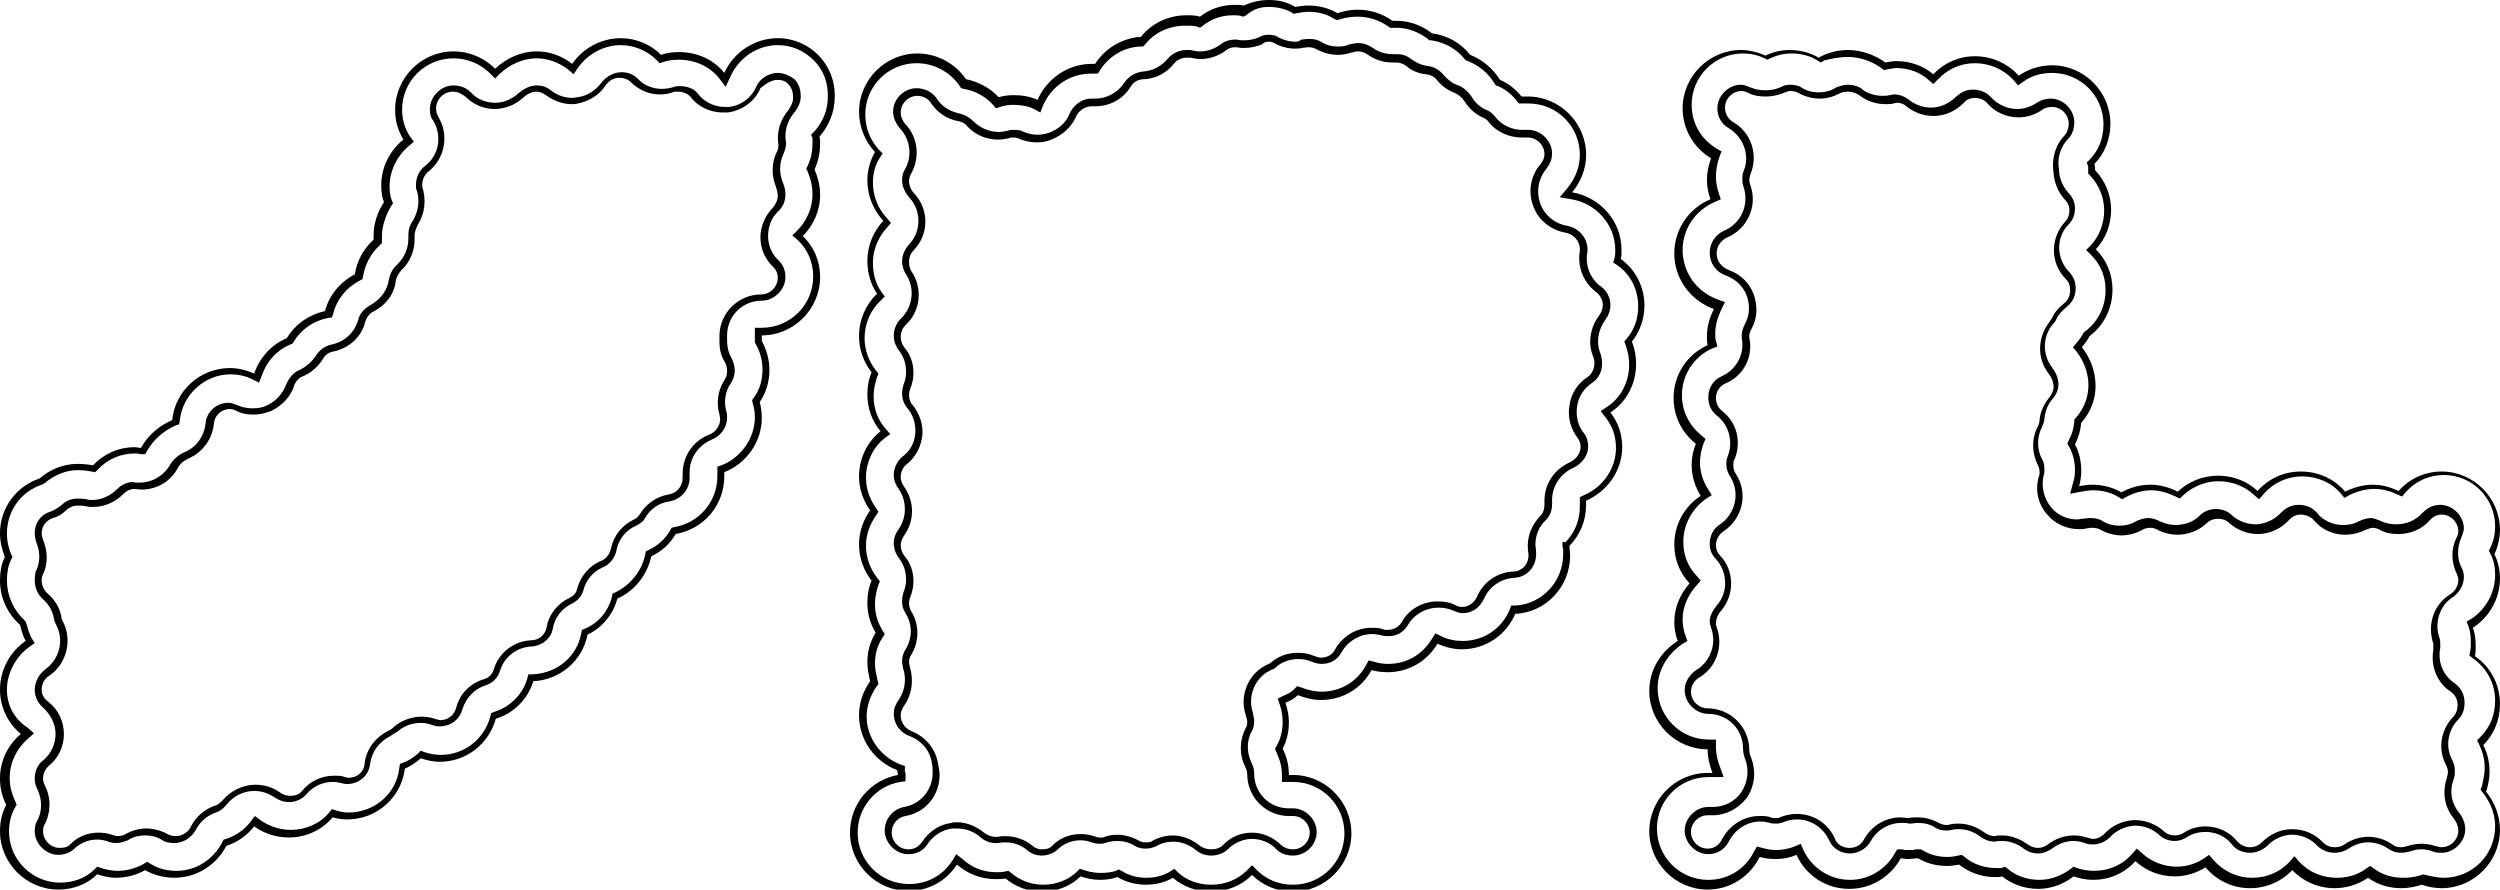 <svg enable-background="new 0 0 360 128.1" viewBox="0 0 360 128.1" xmlns="http://www.w3.org/2000/svg"><path d="m112 6.5c2 0 3.8.8 5.2 2.2s2.1 3.3 2 5.4c0 1.7-.7 3.5-2 4.9l-.4.4.2.5v.7c0 1.2-.2 2.2-.7 3.3l-.2.4.2.4c.5 1.2.7 2.2.7 3.3 0 1.9-.8 3.8-2.2 5.2l-.7.7.8.7c1.4 1.3 2.2 3.2 2.2 5.2 0 4.1-3.3 7.4-7.4 7.4h-1v1 .8.3l.1.2c.7 1.2 1 2.5 1 3.7 0 1.5-.4 2.9-1.2 4l-.3.4.1.5c.2.6.3 1.3.3 2 0 3-2 5.8-4.8 6.9l-.6.2v.8.6c0 3.6-2.6 6.7-6.2 7.3l-.4.1-.2.4c-.7 1.2-1.8 2.2-3.1 2.8l-.4.2-.1.5c-.5 2.4-2.2 4.4-4.3 5.4l-.4.2-.1.5c-.5 2-1.9 3.7-3.8 4.5l-.5.2-.1.5c-.6 3.3-3.4 5.7-6.9 5.9h-.7l-.2.7c-.7 2.3-2.5 4-4.7 4.7l-.5.2-.1.5c-.9 3.3-3.8 5.5-7.1 5.5-.7 0-1.5-.1-2.4-.4l-.5-.2-.4.4c-.7.6-1.3 1-2.1 1.3l-.5.2-.1.6c-.4 3.7-3.6 6.4-7.3 6.4-.6 0-1.2-.1-1.8-.3l-.6-.2-.4.5c-1.3 1.6-3.4 2.5-5.5 2.5-1.6 0-3.1-.5-4.4-1.4l-.8-.6-.6.8c-.9 1.2-2.1 2-3.5 2.5l-.4.1-.2.4c-1.3 2.5-3.8 4.1-6.6 4.1-1.3 0-2.6-.3-3.7-1l-.5-.3-.5.3c-1.1.6-2.4 1-3.7 1-.7 0-1.5-.1-2.4-.4l-.6-.2-.4.4c-1.2 1.2-3 1.9-4.9 1.9-4.1 0-7.4-3.3-7.4-7.4 0-1.2.3-2.4.8-3.3l.3-.5-.2-.5c-.5-1.1-.8-2.1-.8-3.4 0-2.2 1-4.2 2.6-5.6l.9-.8-.9-.8c-2-1.3-3-3.3-3-5.5 0-2.4 1.3-4.8 3.3-6.2l.7-.5-.5-.8c-.3-.6-.5-1.3-.7-2l-.1-.3-.2-.2c-1.6-1.5-2.5-3.6-2.5-5.7 0-1.2.2-2.2.6-3l.2-.4-.2-.4c-.3-.7-.6-1.8-.6-3 0-3.2 2-6 5-7l.2-.1.2-.1c1.4-1.2 3.1-1.9 4.8-1.9.8 0 1.5.1 2 .2l.5.1.4-.4c1.4-1.5 3.3-2.3 5.3-2.3h.3c.2 0 .4.1.6.1h.6l.3-.5c.9-1.6 2.3-2.8 4-3.6l.6-.2.1-.6c.4-3.7 3.6-6.6 7.3-6.6 1 0 2.1.2 3.1.7l1 .5.4-1c.7-2.1 2.2-3.7 4.1-4.5l.3-.1.2-.3c1-1.7 2.8-3 4.9-3.4l.6-.1.2-.6c.5-2 1.9-3.7 3.8-4.7l.4-.2.1-.5c.3-1.7 1.1-3.2 2.4-4.4l.3-.3v-.4-.6c0-1.4.5-2.9 1.3-4.3l.3-.4-.2-.5c-.2-.5-.3-1.2-.3-2 0-2.2 1.1-4.4 2.8-5.8l.7-.6-.6-.8c-.7-1.1-1.1-2.4-1.1-3.8 0-4.1 3.3-7.4 7.4-7.4 2 0 3.9.8 5.3 2.2l.7.7.7-.7c1.5-1.4 3.4-2.2 5.3-2.2 1.6 0 3.2.6 4.5 1.6l.8.7.6-.9c1.4-2 3.7-3.3 6.2-3.3 1.9 0 3.8.8 5.1 2.1l.5.5.6-.2c.6-.2 1.3-.3 2.2-.3 2.3 0 4.4 1 5.7 2.6l1 1.3.7-1.5c1.2-2.7 3.9-4.5 6.8-4.5m0-1c-3.4 0-6.4 2.1-7.7 5-1.5-1.9-3.9-3-6.5-3-.9 0-1.8.1-2.6.4-1.5-1.5-3.6-2.4-5.8-2.4-2.9 0-5.5 1.5-7 3.7-1.4-1.1-3.2-1.8-5.1-1.8-2.3 0-4.4 1-6 2.5-1.5-1.5-3.6-2.5-6-2.5-4.6 0-8.4 3.8-8.4 8.4 0 1.6.4 3 1.2 4.3-1.9 1.5-3.2 3.9-3.2 6.6 0 .8.1 1.7.4 2.4-.9 1.4-1.5 3-1.5 4.8v.6c-1.4 1.3-2.4 3-2.7 5-2.1 1.1-3.7 3-4.3 5.3-2.3.5-4.3 1.9-5.5 3.9-2.2.9-3.9 2.8-4.7 5.1-1.1-.5-2.3-.8-3.5-.8-4.3 0-7.9 3.3-8.3 7.5-1.9.8-3.5 2.2-4.5 4-.3 0-.6-.1-.9-.1-2.4 0-4.5 1-6 2.6-.6-.1-1.4-.2-2.2-.2-2.1 0-4 .8-5.5 2.1-3.3 1.1-5.7 4.2-5.7 7.9 0 1.2.3 2.4.7 3.4-.5 1-.7 2.2-.7 3.4 0 2.5 1.1 4.8 2.9 6.4.2.8.4 1.6.8 2.3-2.2 1.5-3.7 4.1-3.7 7 0 2.6 1.2 4.9 3 6.4-1.8 1.5-3 3.8-3 6.4 0 1.4.3 2.6.9 3.8-.6 1.1-.9 2.4-.9 3.8 0 4.6 3.8 8.4 8.4 8.4 2.2 0 4.2-.8 5.6-2.2.9.3 1.8.5 2.7.5 1.5 0 3-.4 4.2-1.1 1.2.7 2.7 1.1 4.2 1.1 3.3 0 6.1-1.9 7.5-4.6 1.6-.5 3-1.5 4-2.8 1.4 1 3.1 1.6 5 1.6 2.5 0 4.8-1.1 6.3-2.9.7.2 1.4.3 2.1.3 4.3 0 7.8-3.2 8.3-7.3.9-.4 1.6-.9 2.3-1.5.9.3 1.8.5 2.7.5 3.9 0 7.1-2.6 8.1-6.2 2.6-.8 4.6-2.8 5.4-5.4 3.9-.2 7.1-3 7.8-6.7 2.1-1 3.7-2.9 4.3-5.2 2.5-1.1 4.3-3.4 4.9-6.1 1.5-.7 2.7-1.8 3.5-3.2 4-.7 7-4.1 7-8.3 0-.2 0-.4 0-.6 3.1-1.2 5.4-4.3 5.4-7.8 0-.8-.1-1.6-.3-2.3.9-1.3 1.4-2.9 1.4-4.6 0-1.5-.4-2.9-1.1-4.2 0-.3 0-.5 0-.8 4.6 0 8.4-3.8 8.4-8.4 0-2.3-.9-4.4-2.5-5.9 1.5-1.5 2.5-3.6 2.5-5.9 0-1.3-.3-2.5-.8-3.7.5-1.1.8-2.3.8-3.7 0-.3 0-.7-.1-1 1.3-1.5 2.2-3.5 2.2-5.6.2-4.8-3.6-8.6-8.2-8.6z"/><path d="m112 11.5c.6 0 1.2.2 1.6.7s.6 1 .6 1.7v.3c0 .5-.3 1.1-.7 1.7-1.2 1.4-1.7 3.2-1.4 5 0 .4-.1.8-.3 1.1-.7 1.5-.7 3.3-.1 4.8.2.6.3 1 .3 1.4 0 .6-.3 1.2-.7 1.7-1.1 1.1-1.8 2.7-1.8 4.3s.7 3.2 1.9 4.3c.4.4.6.9.6 1.5 0 1.3-1.1 2.4-2.4 2.4-3.3 0-6 2.7-6 6v.8c0 1 .2 2 .7 2.8.3.5.4.9.4 1.4s-.1.9-.3 1.2c-1 1.5-1.3 3.3-.8 5.1 0 .1.1.4.1.7 0 .9-.7 1.9-1.6 2.2-2.3.9-3.8 3.1-3.8 5.6v.6c0 1.2-.8 2.2-2 2.4-1.8.3-3.3 1.4-4.2 2.9-.2.3-.5.6-.8.7-1.7.8-2.9 2.3-3.3 4.1-.2.9-.7 1.6-1.5 1.9-1.7.7-2.9 2.2-3.4 4-.1.6-.5 1-1.1 1.3-1.7.8-3 2.4-3.3 4.3-.2 1-1.1 1.8-2.2 1.8-2.5.1-4.7 1.8-5.4 4.2-.2.7-.7 1.2-1.4 1.4-2 .6-3.5 2.1-4 4.1-.3 1.1-1.2 1.8-2.3 1.8 0 0-.2 0-.8-.2s-1.3-.3-1.9-.3c-1.4 0-2.8.5-3.9 1.4-.4.4-.6.5-.8.6-1.9.9-3.3 2.7-3.5 4.8-.1 1.2-1.1 2-2.3 2-.1 0-.3 0-.5-.1-.5-.2-1.1-.2-1.6-.2-1.8 0-3.5.8-4.6 2.2-.4.5-1 .7-1.7.7-.6 0-1.1-.2-1.5-.5-1-.7-2.2-1.1-3.5-1.1-1.9 0-3.6.9-4.8 2.3-.3.3-.6.6-1 .7-1.5.5-2.8 1.6-3.5 3-.3.7-1.1 1.4-2.2 1.4-.4 0-.9-.1-1.2-.3-.9-.5-2-.8-3-.8-1.1 0-2.1.3-3 .8-.3.2-.8.3-1.2.3 0 0-.2 0-.8-.2s-1.3-.3-1.9-.3c-1.6 0-3.1.6-4.2 1.8-.3.3-.8.4-1.4.4-1.3 0-2.4-1.1-2.4-2.4 0-.5.1-.8.2-.9.9-1.7 1-3.8.1-5.6-.2-.4-.3-.7-.3-1.1 0-.7.3-1.3.8-1.8 1.4-1.1 2.2-2.8 2.2-4.6s-.8-3.5-2.2-4.6c-.7-.5-1-1.1-1-1.8 0-.8.4-1.6 1.1-2 2.5-1.7 3.4-5.2 1.9-7.9-.1-.2-.2-.6-.2-.8-.3-1.2-.9-2.2-1.8-3-.7-.6-1-1.3-1-2 0-.5.1-.7.1-.7.8-1.5.8-3.3.2-4.9-.2-.5-.3-.9-.3-1.2 0-1.2.8-1.9 1.6-2.2.8-.2 1.4-.6 2-1.2.5-.4 1-.6 1.6-.6.3 0 .7 0 1.2.1.3.1.7.1 1 .1 1.7 0 3.2-.7 4.4-1.9.4-.4.8-.6 1.4-.7.3 0 .7.1 1.2.1 2.2 0 4.2-1.2 5.2-3.1.3-.6.9-1.1 1.6-1.4 2-.9 3.4-2.8 3.6-5 .1-1.2 1.1-2.1 2.3-2.1.3 0 .7.1 1 .3.8.4 1.6.5 2.5.5.8 0 1.6-.2 2.4-.5 1.5-.7 2.8-2 3.3-3.5.2-.7.7-1.3 1.3-1.5 1.2-.5 2.2-1.4 2.9-2.5.3-.6.9-1 1.6-1.1 2.2-.5 4-2.1 4.5-4.3.2-.6.6-1.2 1.3-1.5 1.7-.9 2.9-2.5 3.1-4.4.1-.6.4-1 .8-1.5 1.2-1.1 1.9-2.7 1.9-4.4v-.6c0-.5.2-1 .5-1.6 1-1.6 1.2-3.6.6-5.4 0-.1 0-.2 0-.3 0-.7.3-1.4.9-1.9 2.4-1.9 3-5.3 1.4-7.9-.2-.4-.3-.7-.3-1.2 0-1.3 1.1-2.4 2.4-2.4.9 0 1.5.5 1.8.7 1.1 1.1 2.6 1.8 4.2 1.8 1.5 0 3-.6 4.1-1.6.3-.3 1.1-.9 1.9-.9.5 0 1 .2 1.4.5 1.1.8 2.4 1.3 3.7 1.3.3 0 .6 0 .9-.1 1.6-.3 3.1-1.2 4-2.6.5-.7 1.2-1.1 2-1.1.6 0 1.2.2 1.6.6 1.1 1.1 2.6 1.8 4.2 1.8.7 0 1.4-.1 2.1-.4h.5c.8 0 1.4.3 1.8.7 1.1 1.5 2.9 2.3 4.7 2.3h.7c2.1-.3 3.9-1.6 4.7-3.5.7-.6 1.6-1.2 2.5-1.2m0-1c-1.3 0-2.6.8-3.1 2-.7 1.6-2.2 2.7-3.9 2.9-.2 0-.4 0-.6 0-1.5 0-3-.7-3.9-1.9-.5-.7-1.5-1.1-2.6-1.1-.6 0-.8.1-.8.1-.6.2-1.2.3-1.8.3-1.3 0-2.6-.5-3.5-1.5-.6-.6-1.4-.9-2.3-.9-1.1 0-2.2.6-2.9 1.5-.8 1.1-2 1.9-3.4 2.1-.3 0-.5.1-.8.1-1.1 0-2.2-.4-3.1-1.1-.6-.5-1.3-.7-2-.7-1.2 0-2.1.7-2.6 1.1-1 .9-2.2 1.4-3.4 1.4-1.3 0-2.6-.5-3.5-1.5-.4-.4-1.2-1-2.5-1-1.8 0-3.4 1.6-3.4 3.4 0 .7.1 1.2.5 1.7 1.3 2.2.8 5-1.2 6.5-.8.6-1.3 1.6-1.3 2.7v.5c.6 1.5.4 3.2-.4 4.6-.5.7-.7 1.4-.7 2.1v.6c0 1.4-.6 2.7-1.6 3.7-.7.6-1 1.3-1.2 2.1-.2 1.6-1.2 2.9-2.6 3.7-.9.5-1.6 1.2-1.8 2.1-.5 1.8-1.9 3.2-3.8 3.6-1 .2-1.8.8-2.3 1.6-.6.9-1.4 1.6-2.4 2.1-.8.3-1.5 1.1-1.9 2.1-.5 1.3-1.5 2.4-2.8 3-.6.3-1.3.4-2 .4s-1.4-.1-2.1-.4c-.5-.2-1-.4-1.4-.4-1.7 0-3.2 1.3-3.3 3-.2 1.8-1.3 3.4-3 4.1-.9.4-1.6 1-2.1 1.8-.9 1.6-2.6 2.6-4.4 2.6-.4 0-.8 0-1.1-.1-1 .1-1.7.6-2.1 1-1 1-2.3 1.6-3.6 1.6-.3 0-.5 0-.8-.1-.5-.1-1-.1-1.4-.1-.8 0-1.6.3-2.2.9-.5.4-1.1.8-1.7 1-1.1.3-2.2 1.4-2.2 3.1 0 .4.1 1 .3 1.5.5 1.3.5 2.8-.2 4.1 0 .2-.1.6-.1 1.2 0 1 .4 2 1.2 2.7s1.3 1.6 1.5 2.5c.1.4.2.9.3 1 1.3 2.3.6 5.1-1.5 6.6-.9.7-1.5 1.8-1.5 2.9 0 1 .4 1.9 1.2 2.6 1.1 1 1.8 2.4 1.8 3.8 0 1.5-.7 2.9-1.8 3.8-.8.6-1.2 1.6-1.2 2.6 0 .6.1 1 .4 1.6.7 1.5.7 3.2-.1 4.6-.2.3-.3.8-.3 1.4 0 1.8 1.6 3.4 3.4 3.4.8 0 1.6-.3 2.1-.7 1-1 2.2-1.5 3.5-1.5.5 0 1.1.1 1.6.3.6.2.9.2 1.1.2.6 0 1.2-.2 1.7-.4.8-.5 1.6-.7 2.5-.7s1.7.2 2.5.7c.4.3 1.1.4 1.7.4 1.5 0 2.6-1 3.1-1.9.6-1.2 1.7-2.1 2.9-2.5.6-.2 1.1-.6 1.5-1.1 1-1.3 2.5-2 4-2 1 0 2 .3 2.9.9.6.4 1.3.7 2.1.7 1 0 1.9-.4 2.5-1.1 1-1.2 2.4-1.8 3.8-1.8.5 0 .9.1 1.4.2.3.1.5.1.7.1 1.7 0 3.1-1.2 3.3-2.9s1.3-3.2 2.9-4c.3-.2.6-.4 1.1-.7.9-.8 2.1-1.2 3.3-1.2.5 0 1.1.1 1.6.3.6.2.9.2 1.1.2 1.6 0 2.9-1 3.3-2.5.5-1.6 1.7-2.9 3.3-3.4 1-.3 1.8-1.1 2.1-2.1.6-2 2.4-3.4 4.5-3.5 1.6-.1 2.9-1.2 3.1-2.6.3-1.6 1.3-2.9 2.8-3.6.8-.4 1.4-1.1 1.6-1.9.4-1.5 1.4-2.7 2.8-3.3 1-.4 1.8-1.4 2-2.6.3-1.5 1.4-2.8 2.8-3.4.6-.3 1-.6 1.3-1.1.7-1.3 2-2.2 3.5-2.4 1.7-.3 2.9-1.7 2.9-3.4v-.8c0-2.1 1.3-3.9 3.2-4.7 1.3-.5 2.2-1.8 2.2-3.1 0-.3 0-.7-.1-.9-.4-1.4-.2-3 .7-4.2.3-.5.5-1.1.5-1.8 0-.6-.2-1.2-.5-1.8-.4-.7-.6-1.5-.6-2.4v-.8c0-2.8 2.2-5 5-5 1.8 0 3.4-1.6 3.4-3.4 0-.9-.3-1.7-.9-2.3-1-.9-1.6-2.2-1.6-3.6s.5-2.7 1.5-3.6c.7-.7 1-1.5 1-2.4 0-.5-.1-1.1-.4-1.8-.5-1.3-.5-2.7.1-4 .2-.5.4-1 .4-1.6-.3-1.5.1-3.1 1.1-4.3.6-.7 1-1.6 1-2.3 0-.1 0-.1 0-.2 0-1.2-.5-2-.9-2.4-.7-.5-1.5-.9-2.4-.9z"/><path d="m266.1 8.2c2.2 0 4 1 4.8 1.6l.4.3.4-.1c.6-.1 1.1-.2 1.4-.2 1.7 0 3.4.6 4.6 1.7l.7.6.7-.7c1.4-1.5 3.3-2.3 5.3-2.3 2.1 0 4.2.9 5.6 2.5l.6.7.7-.5c1.2-.9 2.7-1.3 4.2-1.3 4.1 0 7.4 3.3 7.4 7.4 0 2-.7 3.8-2 5.1l-.4.4.2.6v.6.4l.3.3c1.3 1.4 2 3.2 2 5 0 1.9-.7 3.7-1.9 5l-.7.7.7.7c1.4 1.4 2.1 3.1 2.1 5.1 0 2.4-1.1 4.5-2.9 5.9l-.2.1-.1.2c-.3.5-.6 1-1 1.4l-.5.6.5.6c1 1.3 1.5 2.6 1.7 4.1.2 2-.4 3.9-1.8 5.5l-.2.2v.3c-.1 1-.3 1.8-.8 2.7l-.2.5.3.5c.5.9.8 2.1.8 3.3 0 .7-.1 1.3-.3 1.9l-.4 1.5 1.6-.3c.5-.1 1.2-.2 1.7-.2 1.3 0 2.6.3 3.7 1l.5.3.5-.3c1.1-.6 2.4-1 3.7-1 1.1 0 2.2.3 3.5.9l.6.3.5-.5c1-.9 2.7-2 5.1-2 1.9 0 3.7.7 5 1.9l.8.7.7-.8c1.4-1.6 3.4-2.5 5.5-2.5 2.2 0 4.3.9 5.6 2.5l.5.6.7-.4c.8-.4 2.1-.9 3.6-.9 1.3 0 2.5.4 3.3.8l.7.3.5-.6c1.4-1.6 3.4-2.5 5.5-2.5 4.1 0 7.4 3.3 7.4 7.4 0 1-.2 2.1-.7 3.1l-.2.4.2.4c.5.9.7 2 .7 3.1 0 2.5-1.3 4.9-3.4 6.3l-.7.4.3.8c.2.6.3 1.3.3 2.2 0 .5 0 .9-.1 1.3l-.1.6.5.4c2 1.4 3.2 3.6 3.2 6.1 0 2-.7 3.8-2.1 5.2l-.5.5.3.6c.5 1.1.8 2.1.8 3.4 0 .8-.2 1.7-.4 2.6l-.2.5.3.4c.8 1 1.8 2.7 1.8 4.9 0 4.1-3.3 7.4-7.4 7.4-.8 0-1.7-.2-2.6-.4l-.3-.1-.3.1c-.9.3-1.8.4-2.6.4-1.6 0-3-.4-4.2-1.3l-.6-.4-.6.4c-1.2.9-2.7 1.3-4.2 1.3-2.1 0-4-.8-5.4-2.3l-.7-.8-.7.8c-1.4 1.5-3.3 2.3-5.4 2.3-2.2 0-4.2-1-5.6-2.6l-.6-.7-.7.5c-1.2.8-2.6 1.2-3.9 1.2-1.9 0-3.7-.7-5-1.9l-.8-.7-.7.8c-1.3 1.5-3.3 2.4-5.4 2.4-.8 0-1.6-.1-2.5-.4l-.5-.2-.4.3c-1.3 1-2.9 1.6-4.5 1.6-1.7 0-3.3-.5-4.6-1.6l-.4-.3-.5.2c-.1 0-.3 0-.7 0-1.7 0-3.3-.5-4.6-1.6l-.4-.3-.5.1c-.4.1-1 .2-1.5.2-1.4 0-2.6-.3-3.7-1l-.2-.1h-.3c-.3 0-.6 0-.8.1-.2 0-.5 0-.7 0-.1 0-.2 0-.4 0s-.4-.1-.6-.1h-.6l-.3.5c-1.3 2.4-3.8 3.9-6.5 3.9-2.9 0-5.5-1.7-6.7-4.3l-.4-.9-.9.4c-.8.3-1.6.5-2.6.5-.7 0-1.4-.1-2-.3l-.8-.2-.4.7c-1.3 2.6-3.8 4.1-6.6 4.1-4.1 0-7.4-3.3-7.4-7.4s3.3-7.4 7.4-7.4h.7 1.5l-.5-1.4c-.3-.7-.6-1.8-.6-3v-1h-1c-4.1 0-7.4-3.3-7.4-7.4 0-2.6 1.4-4.9 3.6-6.4l.7-.4-.3-.8c-.3-.8-.4-1.6-.4-2.3 0-2.2 1.1-3.9 2-4.9l.6-.7-.6-.7c-1.3-1.4-1.9-3-1.9-4.9 0-2.5 1.3-4.8 3.3-6.2l.8-.5-.5-.8c-.8-1.2-1.2-2.6-1.2-3.9 0-1 .2-1.8.5-2.7l.3-.7-.6-.5c-1.8-1.5-2.8-3.5-2.8-5.8 0-2.9 1.7-5.5 4.3-6.7l.8-.3-.2-.8c-.1-.3-.1-.6-.1-1.1 0-1.1.3-2.2.9-3.5l.5-1-1.1-.4c-3-1.1-5-3.9-5-7.1 0-3 1.8-5.7 4.6-6.9l.9-.4-.3-.9c-.3-.9-.4-1.7-.4-2.4 0-1 .2-2 .5-2.8l.3-.8-.7-.4c-2.3-1.4-3.6-3.7-3.6-6.3 0-4.1 3.3-7.4 7.4-7.4 1 0 2.1.2 3.1.7l.4.2.4-.2c1.1-.5 2-.7 3.1-.7 1.3 0 2.6.3 3.7 1l.5.3.5-.3c.8-.2 2.1-.5 3.4-.5m0-1c-1.5 0-3 .4-4.2 1.1-1.2-.7-2.7-1.1-4.2-1.1-1.3 0-2.4.3-3.5.8-1.1-.5-2.3-.8-3.5-.8-4.6 0-8.4 3.8-8.4 8.4 0 3 1.6 5.7 4.1 7.2-.4 1-.6 2.1-.6 3.2 0 .9.2 1.8.5 2.7-3.1 1.3-5.2 4.3-5.2 7.8 0 3.7 2.4 6.8 5.7 8-.6 1.2-1 2.5-1 3.9 0 .5 0 .9.1 1.3-2.9 1.3-4.9 4.2-4.9 7.6 0 2.7 1.2 5 3.2 6.6-.4 1-.6 2-.6 3.1 0 1.6.5 3.1 1.3 4.4-2.3 1.5-3.8 4.1-3.8 7 0 2.2.8 4.1 2.2 5.6-1.3 1.5-2.2 3.4-2.2 5.6 0 1 .2 1.9.5 2.7-2.4 1.5-4.1 4.1-4.1 7.2 0 4.6 3.8 8.4 8.4 8.4 0 1.2.3 2.4.7 3.4-.2 0-.5 0-.7 0-4.6 0-8.4 3.8-8.4 8.4s3.8 8.4 8.4 8.4c3.3 0 6.1-1.9 7.5-4.7.7.2 1.5.3 2.3.3 1.1 0 2.1-.2 3-.6 1.3 2.9 4.2 4.9 7.6 4.9 3.2 0 6-1.8 7.4-4.4.3 0 .7.1 1 .1.5 0 1-.1 1.5-.1 1.2.7 2.6 1.1 4.2 1.1.6 0 1.2-.1 1.7-.2 1.4 1.1 3.2 1.8 5.2 1.8.4 0 .7 0 1-.1 1.4 1.1 3.2 1.8 5.2 1.8 1.9 0 3.7-.7 5.1-1.8.9.3 1.8.5 2.8.5 2.4 0 4.6-1 6.1-2.7 1.5 1.4 3.5 2.2 5.7 2.2 1.6 0 3.1-.5 4.4-1.3 1.5 1.8 3.8 3 6.4 3 2.4 0 4.6-1 6.1-2.6 1.5 1.6 3.7 2.6 6.1 2.6 1.8 0 3.5-.6 4.8-1.5 1.4 1 3 1.5 4.8 1.5 1 0 2-.2 2.9-.5.9.3 1.9.5 2.9.5 4.6 0 8.4-3.8 8.4-8.4 0-2.1-.8-4-2-5.5.3-.9.5-1.9.5-2.9 0-1.4-.3-2.6-.9-3.8 1.5-1.5 2.4-3.6 2.4-5.9 0-2.9-1.4-5.4-3.6-6.9.1-.5.1-1 .1-1.5 0-.9-.1-1.8-.4-2.6 2.3-1.5 3.9-4.1 3.9-7.1 0-1.3-.3-2.5-.8-3.5.5-1.1.8-2.3.8-3.5 0-4.6-3.8-8.4-8.4-8.4-2.5 0-4.7 1.1-6.2 2.8-1.1-.5-2.3-.9-3.7-.9s-2.8.4-4 1c-1.5-1.8-3.8-2.9-6.4-2.9-2.5 0-4.7 1.1-6.2 2.8-1.5-1.4-3.5-2.2-5.7-2.2-2.3 0-4.3.9-5.8 2.3-1.2-.6-2.5-1-3.9-1-1.5 0-3 .4-4.2 1.1-1.2-.7-2.7-1.1-4.2-1.1-.6 0-1.3.1-1.9.2.2-.7.3-1.4.3-2.2 0-1.4-.3-2.7-.9-3.8.5-1 .8-2 .9-3.1 1.5-1.7 2.3-3.9 2-6.3-.2-1.8-.9-3.3-1.9-4.6.4-.5.8-1 1.1-1.6 2-1.5 3.3-3.9 3.3-6.7 0-2.3-.9-4.3-2.4-5.8 1.4-1.5 2.2-3.5 2.2-5.7s-.9-4.2-2.3-5.7c0-.3 0-.6-.1-.9 1.5-1.5 2.3-3.6 2.3-5.8 0-4.6-3.8-8.4-8.4-8.4-1.8 0-3.5.6-4.8 1.5-1.5-1.7-3.8-2.8-6.3-2.8-2.4 0-4.5 1-6 2.6-1.4-1.2-3.3-1.9-5.3-1.9-.5 0-1.1.1-1.6.2-1.4-1-3.3-1.8-5.4-1.8z"/><path d="m266.1 13.2c.9 0 1.7.5 1.9.7 1 .7 2.2 1.1 3.5 1.1.4 0 .8 0 1.2-.1.3-.1.4-.1.5-.1.5 0 1 .2 1.3.5 1.1.9 2.5 1.4 3.9 1.4 1.7 0 3.2-.7 4.4-1.9.4-.5 1-.7 1.6-.7.7 0 1.4.3 1.8.8 1.1 1.3 2.8 2 4.5 2 1.2 0 2.4-.4 3.4-1.1.4-.3.9-.4 1.4-.4 1.3 0 2.4 1.1 2.4 2.4 0 .6-.2 1.2-.5 1.6-1.4 1.4-2 3.4-1.7 5.4.1 1.4.6 2.8 1.6 3.9.3.3.7.8.7 1.6 0 .6-.2 1.2-.6 1.6-2.2 2.4-2.2 6 .1 8.3.4.4.6.9.6 1.6 0 1-.5 1.6-.9 1.9-.7.6-1.4 1.3-1.7 2.1-.1.1-.3.4-.4.6-1.7 2.2-1.8 5.2-.1 7.4.4.5.6 1 .7 1.6s-.1 1.1-.5 1.7c-.8 1-1.4 2.1-1.5 3.4 0 .3-.1.6-.3 1-.9 1.8-.8 3.8.1 5.6.1.1.2.5.2.9 0 .2 0 .4-.1.6-.6 2-.1 4.1 1.3 5.6 1.1 1.3 2.8 2 4.5 2 .3 0 .7 0 1-.1.7-.1.9-.1.9-.1.4 0 .9.1 1.2.3.9.5 2 .8 3 .8s2.1-.3 3-.8c.3-.2.8-.3 1.2-.3.3 0 .7.1 1.2.4.8.4 1.8.6 2.7.6 1.5 0 3-.6 4.1-1.6.5-.5 1.1-.7 1.7-.7s1.2.2 1.6.6c1.1 1 2.6 1.6 4.1 1.6h.3c1.6-.1 3.1-.8 4.2-2 .3-.3.8-.8 1.7-.8.7 0 1.4.3 1.8.7 1.1 1.4 2.8 2.2 4.6 2.2.9 0 1.9-.2 2.7-.6.5-.2 1-.4 1.3-.4s.7.1 1.2.4c.8.4 1.6.5 2.5.5 1.7 0 3.4-.7 4.5-2 .3-.3.8-.8 1.7-.8 1.3 0 2.4 1.1 2.4 2.4 0 .3-.1.7-.3 1-.8 1.7-.7 3.5.1 5.2.1.2.2.5.2.8 0 .8-.4 1.6-1.2 2.1-2.4 1.5-3.3 4.4-2.4 7.1v.5.4c-.4 2.3.5 4.7 2.5 6 .6.4 1 1.1 1 1.9 0 .7-.2 1.2-.6 1.7-1.8 1.8-2.3 4.6-1.1 6.9.2.4.3.7.3 1.1 0 .3-.1.6-.2 1-.6 1.9-.3 4 1 5.6.3.4.7 1 .7 1.8 0 1.3-1.1 2.4-2.4 2.4-.3 0-.6-.1-1-.2-.6-.2-1.3-.3-1.9-.3s-1.3.1-1.9.3c-.4.1-.7.2-1 .2-.6 0-.9-.1-1.3-.4-1-.7-2.2-1.1-3.5-1.1-1.2 0-2.4.4-3.4 1.1-.4.3-.9.4-1.4.4-.7 0-1.3-.3-1.7-.7-1.1-1.2-2.7-1.9-4.4-1.9s-3.2.7-4.4 1.9c-.4.4-1 .7-1.7.7s-1.3-.3-1.8-.8c-1.1-1.4-2.8-2.2-4.6-2.2-1.1 0-2.2.3-3.1.9-.4.3-.9.4-1.3.4-.6 0-1.2-.2-1.6-.6-1.1-1-2.6-1.6-4.1-1.6-.1 0-.2 0-.3 0-1.6.1-3.1.8-4.2 2-.4.4-1 .7-1.6.7-.2 0-.5-.1-.9-.2-.6-.2-1.2-.3-1.9-.3-1.3 0-2.7.5-3.7 1.3-.4.3-.9.5-1.4.5-.7 0-1.2-.3-1.5-.5-1.1-.8-2.4-1.3-3.7-1.3-.4 0-.7 0-1.1.1-.6 0-1.1-.3-1.4-.5-1.1-.8-2.4-1.3-3.7-1.3-.4 0-.8 0-1.2.1s-.5.1-.5.1c-.5 0-.8-.1-1.2-.3-.9-.5-2-.8-3-.8-.5 0-1 0-1.4.1-.3 0-.7-.1-1.1-.1-2.2 0-4.2 1.2-5.3 3.2-.4.8-1.2 1.2-2.1 1.2s-1.8-.5-2.1-1.4c-1-2.2-3.1-3.5-5.5-3.5-.8 0-1.7.2-2.4.5-.1.1-.3.1-.6.1s-.5 0-.7-.1c-.5-.2-1.1-.2-1.6-.2-2.3 0-4.3 1.3-5.4 3.3-.4.9-1.2 1.4-2.1 1.4-1.3 0-2.4-1.1-2.4-2.4s1.1-2.4 2.4-2.4h.7c2 0 3.8-1 5-2.6 1.1-1.7 1.3-3.7.6-5.6-.2-.4-.3-.9-.3-1.2 0-3.3-2.7-6-6-6-1.3 0-2.4-1.1-2.4-2.4 0-1.2.9-1.9 1.3-2.1 2.4-1.5 3.4-4.5 2.4-7.2-.1-.2-.1-.4-.1-.6 0-.5.2-1.1.7-1.7 2-2.3 2-5.8-.1-8-.4-.4-.6-.9-.6-1.5 0-.8.4-1.5 1.1-2 2.7-1.8 3.6-5.4 1.8-8.2-.3-.4-.4-.9-.4-1.3 0-.3 0-.6.2-.9 1-2.5.3-5.3-1.8-6.9-.6-.5-.9-1.1-.9-1.9 0-.9.5-1.7 1.4-2.1 2.6-1.1 4-3.8 3.4-6.6v-.1-.1c0-.3.1-.7.4-1.2.8-1.5.8-3.3.2-4.9s-1.9-2.8-3.5-3.4c-1.1-.4-1.8-1.3-1.8-2.4 0-1 .6-1.9 1.5-2.3 2.9-1.2 4.4-4.5 3.4-7.4-.2-.6-.2-.8-.2-.8 0-.4.1-.7.2-1 1.1-2.7.1-5.9-2.5-7.4-.7-.4-1.2-1.2-1.2-2.1 0-1.3 1.1-2.4 2.4-2.4.3 0 .6.1 1 .3.8.4 1.6.5 2.5.5s1.7-.2 2.5-.5c.5-.2.8-.3 1-.3.4 0 .9.1 1.2.3.9.5 2 .8 3 .8 1.1 0 2.1-.3 3-.8.2-.1.7-.2 1.1-.2m0-1c-.6 0-1.2.2-1.7.4-.8.5-1.6.7-2.5.7s-1.7-.2-2.5-.7c-.4-.3-1.1-.4-1.7-.4-.4 0-.8.1-1.4.4-.7.3-1.4.4-2.1.4s-1.4-.1-2.1-.4c-.5-.2-1-.4-1.4-.4-1.8 0-3.4 1.6-3.4 3.4 0 1.2.6 2.3 1.7 2.9 2.1 1.3 3 3.9 2.1 6.1-.2.4-.2.9-.2 1.3 0 .2 0 .5.2 1.1.8 2.5-.4 5.2-2.8 6.2-1.3.6-2.1 1.8-2.1 3.2 0 1.5.9 2.8 2.4 3.3 1.3.5 2.4 1.5 2.9 2.8s.5 2.8-.2 4.1c-.3.6-.5 1.2-.5 1.7v.3c.5 2.3-.7 4.6-2.9 5.6-1.2.5-1.9 1.7-1.9 3 0 1.1.4 2 1.3 2.7 1.7 1.4 2.3 3.7 1.5 5.8-.2.4-.2.8-.2 1.2 0 .6.2 1.2.6 1.8 1.4 2.3.7 5.3-1.5 6.8-1 .6-1.5 1.7-1.5 2.8 0 .9.3 1.6.9 2.2 1.7 1.9 1.8 4.8.1 6.7-.6.8-1 1.5-1 2.3 0 .3.1.6.2.9.8 2.2 0 4.7-2 6-.5.3-1.8 1.3-1.8 3 0 1.8 1.6 3.4 3.4 3.4 2.8 0 5 2.2 5 5 0 .4.1 1 .3 1.5.6 1.5.4 3.3-.5 4.7s-2.5 2.2-4.1 2.2h-.7c-1.8 0-3.4 1.6-3.4 3.4s1.6 3.4 3.4 3.4c1.3 0 2.4-.7 3-1.9.9-1.7 2.6-2.8 4.5-2.8.5 0 .9.1 1.4.2.2.1.6.1.9.1.4 0 .7-.1 1-.2.7-.3 1.3-.4 2-.4 1.9 0 3.7 1.1 4.6 3 .5 1.2 1.7 1.9 3 1.9 1.2 0 2.4-.7 3-1.8.9-1.6 2.6-2.6 4.4-2.6.5 0 .8 0 1.1.1h.1c.4 0 .8-.1 1.2-.1.9 0 1.8.2 2.5.7.5.3 1 .4 1.7.4.1 0 .3 0 .7-.1.3-.1.7-.1 1-.1 1.1 0 2.2.4 3.1 1.1.4.3 1.1.7 2.1.7.3-.1.7-.1 1-.1 1.1 0 2.2.4 3.1 1.1.4.3 1.1.7 2.1.7.7 0 1.4-.3 2-.7.9-.7 2-1.1 3.1-1.1.5 0 1.1.1 1.6.3s.9.2 1.2.2c.9 0 1.8-.4 2.4-1 .9-1 2.2-1.6 3.5-1.7h.2c1.3 0 2.5.5 3.4 1.3.6.6 1.4.9 2.3.9.6 0 1.2-.2 1.8-.6.8-.5 1.7-.7 2.6-.7 1.4 0 2.9.6 3.8 1.8.6.8 1.6 1.2 2.6 1.2s1.8-.4 2.5-1c.9-1 2.3-1.6 3.6-1.6s2.7.6 3.6 1.6c.6.6 1.5 1 2.5 1 .7 0 1.4-.2 2-.6.9-.6 1.9-.9 2.8-.9 1 0 2 .3 2.9.9.6.4 1.1.6 1.9.6.4 0 .8-.1 1.3-.2.5-.2 1-.3 1.6-.3.5 0 1.1.1 1.6.3s.9.2 1.3.2c1.8 0 3.4-1.6 3.4-3.4 0-1-.5-1.9-.9-2.4-1.1-1.3-1.4-3.1-.8-4.7.2-.5.2-.9.2-1.3 0-.6-.1-1-.4-1.6-1-1.9-.6-4.3.9-5.8.6-.6.9-1.4.9-2.4 0-1.2-.5-2.1-1.4-2.8-1.7-1.1-2.5-3.1-2.1-5.1 0-.1 0-.4 0-.6 0-.6-.1-.8-.1-.8-.8-2.2 0-4.7 1.9-5.9 1-.7 1.6-1.8 1.6-2.9 0-.5-.1-.9-.3-1.3-.7-1.3-.7-2.9-.1-4.3.2-.5.4-1 .4-1.4 0-1.8-1.6-3.4-3.4-3.4-1.3 0-2.1.7-2.5 1.1-1 1.1-2.3 1.7-3.8 1.7-.7 0-1.4-.1-2.1-.4s-1.2-.5-1.6-.5c-.5 0-1.2.2-1.8.5-.7.4-1.5.5-2.2.5-1.4 0-2.9-.6-3.8-1.8-.6-.7-1.5-1.1-2.6-1.1-1.3 0-2.1.7-2.5 1.1-.9 1-2.2 1.6-3.5 1.7-.1 0-.2 0-.2 0-1.3 0-2.5-.5-3.4-1.3-.6-.6-1.4-.9-2.3-.9s-1.7.3-2.4 1c-.9.9-2.2 1.3-3.4 1.3-.8 0-1.5-.2-2.2-.5-.6-.3-1.2-.5-1.7-.5-.6 0-1.2.2-1.7.4-.8.5-1.6.7-2.5.7s-1.7-.2-2.5-.7c-.4-.3-1.1-.4-1.7-.4-.1 0-.4 0-1.1.1-.3 0-.5.1-.8.1-1.4 0-2.8-.6-3.7-1.7-1.1-1.3-1.5-3.1-1.1-4.7.1-.3.1-.5.1-.8 0-.6-.1-1.1-.3-1.4-.8-1.4-.8-3.2-.1-4.6.2-.5.4-.9.4-1.3.1-1.1.5-2.1 1.2-2.9.6-.7.9-1.5.8-2.4-.1-.8-.4-1.4-.9-2.1-1.4-1.8-1.4-4.4.1-6.2.2-.2.5-.6.5-.7.3-.7.9-1.3 1.5-1.8.5-.4 1.3-1.2 1.3-2.7 0-.9-.3-1.6-.9-2.3-1.9-1.9-2-5-.1-6.9.6-.6.9-1.4.9-2.3 0-1.1-.6-1.9-1-2.3-.8-.9-1.3-2.1-1.3-3.3-.3-1.6.2-3.3 1.4-4.5.5-.5.8-1.4.8-2.3 0-1.8-1.6-3.4-3.4-3.4-.7 0-1.4.2-2 .6-.9.6-1.9.9-2.8.9-1.4 0-2.8-.6-3.8-1.7-.6-.7-1.6-1.1-2.6-1.1-1.2 0-1.9.6-2.4 1-1 1-2.3 1.6-3.6 1.6-1.2 0-2.3-.4-3.3-1.2-.5-.4-1.3-.7-2-.7 0 0-.2 0-.7.1-.3.1-.7.1-1 .1-1 0-2.1-.3-2.9-.9 0-.1-.9-.7-2.1-.7z"/><path d="m182.7 1c1.3 0 2.4.3 3.3.8l.3.2.4-.1c.5-.1 1.2-.2 1.7-.2 1.4 0 2.6.3 3.7 1l.4.2.4-.1c.9-.3 1.8-.4 2.6-.4 1.6 0 3.1.5 4.4 1.4l.3.2h.3.6c1.6 0 3.2.6 4.5 1.6l.2.2h.3c2 .3 3.7 1.3 4.8 2.7l.2.2.3.1c1.5.6 2.9 1.7 3.8 3.2l.2.3.3.1c1 .4 2 1.2 2.7 2.1l.3.4h.5.9c4.1 0 7.4 3.3 7.4 7.4 0 1.7-.6 3.3-1.8 4.8l-1.1 1.3 1.7.3c3.6.6 6.3 3.7 6.3 7.3 0 .4 0 .8-.1 1.1l-.2.7.6.4c1.9 1.3 3 3.5 3 5.9 0 1.7-.5 3.3-1.6 4.6l-.4.5.2.5c.3.9.5 1.8.5 2.8 0 2.5-1.2 4.8-3.2 6.1l-.9.6.7.9c1 1.3 1.5 2.7 1.5 4.4 0 2.9-1.8 5.6-4.6 6.8l-.6.3v.7.6c0 2-.7 3.8-2.1 5.2l-.4-.1v.4c0 .2 0 .5.1.7v.7c0 4-3.1 7.2-6.9 7.4h-.6l-.2.6c-1.2 2.8-3.8 4.5-6.8 4.5-1 0-2.1-.2-3.1-.7l-.8-.4-.5.8c-1.4 2.3-3.7 3.6-6.3 3.6-.7 0-1.4-.1-2-.3l-.8-.2-.4.7c-1.3 2.4-3.7 3.8-6.4 3.8-.9 0-1.9-.2-2.9-.6l-.6-.2-.5.5c-.4.4-.8.6-1.5.9l-.8.4.3.9c.3.9.4 1.7.4 2.5 0 1.2-.3 2.4-.8 3.3l-.3.5.2.5c.5 1.1.8 2.1.8 3.3v1h1 .6c4.1 0 7.4 3.3 7.4 7.4s-3.3 7.4-7.4 7.4c-2 0-3.8-.7-5.2-2.1l-.7-.7-.7.7c-1.4 1.4-3.2 2.1-5.2 2.1-1.8 0-3.5-.6-4.8-1.8l-.5-.5-.6.4c-1 .6-2.1.9-3.4.9s-2.5-.3-3.6-1l-.4-.2-.4.2c-.6.2-1.3.3-2.2.3-.7 0-1.5-.1-2.4-.4l-.6-.2-.4.4c-1.2 1.2-3 1.9-4.9 1.9-1.7 0-3.3-.6-4.6-1.7l-.4-.3-.5.1c-.4.1-.7.1-1.2.1-1.8 0-3.5-.6-4.9-1.9l-.9-.7-.6 1c-1.4 2.1-3.6 3.3-6.2 3.3-4.1 0-7.4-3.3-7.4-7.4 0-3.6 2.6-6.7 6.1-7.3l.8-.1v-.8c0-.3 0-.5-.1-.6v-.1-.7l-.6-.2c-2.9-1.1-4.9-3.9-4.9-6.9 0-1.5.5-3 1.4-4.3l.3-.4-.1-.4c-.2-.9-.4-1.7-.4-2.5 0-1.4.3-2.6 1.1-3.8l.3-.5-.3-.5c-.7-1.1-1.1-2.4-1.1-3.8 0-1 .2-1.9.5-2.8l.2-.5-.4-.5c-1-1.3-1.6-2.9-1.6-4.6 0-1.5.5-3 1.4-4.3l.4-.6-.4-.6c-.9-1.3-1.4-2.8-1.4-4.3 0-2.2 1-4.4 2.7-5.7l.8-.6-.7-.8c-1.1-1.2-1.7-2.9-1.7-4.6 0-1 .2-1.9.5-2.8l.2-.5-.4-.5c-1-1.3-1.6-2.9-1.6-4.6 0-2 .8-4 2.3-5.4l.6-.6-.5-.7c-.8-1.1-1.2-2.6-1.2-4.1 0-2.4 1.1-4.1 2-5.1l.6-.7-.6-.7c-1.3-1.4-2-3.2-2-5.1 0-1.3.3-2.5 1-3.6l.4-.6-.5-.5c-1.3-1.4-2-3.2-2-5.1 0-4.1 3.3-7.4 7.4-7.4 2.4 0 4.8 1.2 6.2 3.3l.2.3.4.1c1.7.3 3.1 1.1 4.2 2.3l.4.5.6-.2c.6-.2 1.2-.3 1.9-.3 1.2 0 2.2.2 3 .6l.9.5.4-1c1.2-2.8 3.9-4.6 6.9-4.6h.5.5l.3-.5c1.3-2 3.4-3.3 5.8-3.4h.4l.3-.3c1.3-1.7 3.5-2.7 5.7-2.7.6 0 1.2 0 1.7.1l.5.2.4-.3c1.3-1 2.7-1.5 4.4-1.5.3 0 .8 0 1.1.1l.3.1.3-.1c1.3-1.1 2.3-1.3 3.4-1.3m0-1c-1.3 0-2.5.3-3.6.8-.4-.1-.9-.1-1.3-.1-1.9 0-3.6.6-5 1.7-.6-.2-1.3-.2-2-.2-2.6 0-5 1.2-6.5 3.1-2.8.2-5.2 1.7-6.6 3.9-.2 0-.4 0-.5 0-3.5 0-6.5 2.2-7.8 5.2-1-.5-2.2-.7-3.4-.7-.8 0-1.5.1-2.2.3-1.2-1.3-2.8-2.2-4.7-2.6-1.5-2.2-4.1-3.7-7-3.7-4.6 0-8.4 3.8-8.4 8.4 0 2.2.9 4.3 2.3 5.8-.7 1.2-1.1 2.6-1.1 4.1 0 2.2.9 4.3 2.3 5.8-1.4 1.5-2.3 3.5-2.3 5.8 0 1.7.5 3.4 1.4 4.7-1.6 1.5-2.6 3.7-2.6 6.1 0 2 .7 3.8 1.8 5.2-.4 1-.6 2-.6 3.2 0 2 .7 3.9 1.9 5.3-1.9 1.5-3.1 3.9-3.1 6.5 0 1.8.6 3.5 1.6 4.9-1 1.4-1.6 3.1-1.6 4.9 0 2 .7 3.8 1.8 5.2-.4 1-.6 2-.6 3.2 0 1.6.4 3 1.2 4.3-.8 1.3-1.2 2.7-1.2 4.3 0 .9.2 1.8.4 2.7-1 1.4-1.6 3.1-1.6 4.9 0 3.6 2.3 6.7 5.5 7.9 0 .2.1.4.1.7-3.9.7-6.9 4.1-6.9 8.3 0 4.6 3.8 8.4 8.4 8.4 3 0 5.5-1.5 7-3.8 1.5 1.3 3.4 2.1 5.6 2.1.5 0 .9 0 1.4-.1 1.4 1.2 3.3 1.9 5.2 1.9 2.2 0 4.2-.8 5.6-2.2.9.3 1.8.5 2.7.5s1.8-.1 2.6-.4c1.2.7 2.6 1.1 4.1 1.1 1.4 0 2.7-.3 3.9-1 1.5 1.3 3.4 2 5.5 2 2.3 0 4.4-.9 5.9-2.4 1.5 1.5 3.6 2.4 5.9 2.4 4.6 0 8.4-3.8 8.4-8.4s-3.8-8.4-8.4-8.4c-.2 0-.4 0-.6 0 0-1.4-.3-2.6-.9-3.8.6-1.1.9-2.4.9-3.8 0-1-.2-1.9-.5-2.8.7-.3 1.3-.6 1.8-1.1 1 .4 2.1.7 3.3.7 3.2 0 5.9-1.7 7.3-4.3.7.2 1.5.3 2.3.3 3.1 0 5.7-1.6 7.2-4.1 1.1.5 2.3.8 3.5.8 3.5 0 6.4-2.1 7.7-5.1 4.4-.2 7.9-3.9 7.9-8.4 0-.5-.1-1-.1-1.4 1.5-1.5 2.4-3.6 2.4-5.9 0-.2 0-.4 0-.6 3-1.3 5.2-4.3 5.2-7.7 0-1.9-.6-3.6-1.7-5 2.3-1.5 3.7-4.1 3.7-7 0-1.1-.2-2.2-.6-3.2 1.1-1.4 1.8-3.2 1.8-5.2 0-2.7-1.3-5.2-3.4-6.7.1-.4.1-.8.1-1.3 0-4.2-3.1-7.6-7.1-8.3 1.2-1.5 2-3.3 2-5.4 0-4.6-3.8-8.4-8.4-8.4-.3 0-.6 0-.9 0-.8-1-1.9-1.9-3.1-2.4-1-1.6-2.5-2.9-4.3-3.6-1.3-1.7-3.3-2.8-5.5-3.1-1.4-1.1-3.2-1.8-5.1-1.8-.2 0-.4 0-.6 0-1.4-1-3.1-1.6-5-1.6-1 0-2 .2-2.9.5-1.2-.7-2.6-1.1-4.2-1.1-.6 0-1.3.1-1.9.2-1.1-.7-2.4-1-3.8-1z"/><path d="m182.7 6c.4 0 .6.1.6.1 1 .6 2.1.9 3.2.9.3 0 .7 0 1-.1.7-.1.9-.1.9-.1.5 0 .8.1 1.2.3.9.5 2 .8 3 .8.6 0 1.3-.1 1.9-.3.4-.1.7-.2 1-.2.6 0 1.1.2 1.5.5 1 .7 2.2 1.1 3.5 1.1h.6c.5 0 1 .2 1.4.5.8.7 1.8 1.1 2.9 1.2.7.1 1.2.4 1.5.8.7.9 1.6 1.5 2.6 1.9.5.2 1 .6 1.4 1.2.7 1.1 1.6 1.9 2.8 2.4.2.1.5.3.7.6 1.1 1.4 2.9 2.2 4.7 2.2h.9c1.3 0 2.4 1.1 2.4 2.4 0 .4-.1.9-.7 1.6-1.3 1.6-1.7 3.9-.9 5.9.7 2 2.5 3.4 4.6 3.8 1.2.2 2.1 1.2 2.1 2.4v.1.1c-.4 2.3.5 4.6 2.4 6 .5.4.9 1.1.9 1.8s-.3 1.2-.5 1.5c-1.3 1.7-1.7 4-.9 5.9.1.3.2.6.2 1 0 .8-.4 1.6-1 2-1.4.9-2.4 2.4-2.6 4.1-.3 1.7.2 3.4 1.2 4.7.3.4.4.8.4 1.3 0 .9-.7 1.8-1.6 2.2-2.2 1-3.6 3.1-3.6 5.5v.6c0 .6-.2 1.2-.6 1.6-1.1 1.1-1.8 2.7-1.8 4.2 0 .3 0 .7.1 1.3v.1.1c0 1.3-1 2.3-2.2 2.3-2.3.1-4.3 1.5-5.2 3.6-.4.9-1.2 1.5-2.2 1.5-.3 0-.7-.1-1-.3-.8-.4-1.6-.5-2.5-.5-2.1 0-4.1 1.1-5.1 2.9-.3.5-.9 1.2-2.1 1.2-.3 0-.5 0-.7-.1-.5-.2-1.1-.2-1.6-.2-2.2 0-4.2 1.2-5.3 3.2-.4.7-1.1 1.1-2 1.1-.3 0-.6-.1-1.1-.3-.7-.3-1.5-.4-2.2-.4-1.5 0-2.9.5-4 1.5-.1 0-.1.1-.2.1-2.9 1.2-4.3 4.5-3.3 7.4.1.4.2.7.2.9 0 .5-.1.8-.2.9-.9 1.7-1 3.8-.1 5.6.2.4.3.7.3 1.1 0 3.3 2.7 6 6 6h.6c1.3 0 2.4 1.1 2.4 2.4s-1.1 2.4-2.4 2.4c-.7 0-1.2-.2-1.7-.6-1.1-1.1-2.6-1.8-4.2-1.8s-3.1.6-4.2 1.8c-.4.4-1 .6-1.7.6-.6 0-1.2-.2-1.6-.5-1.1-.9-2.5-1.5-3.9-1.5-1.1 0-2.1.3-3 .8-.1.1-.3.2-.9.2-.4 0-.8-.1-1.1-.3-.9-.5-2-.8-3-.8-.7 0-1.4.1-2.1.4 0 0-.2 0-.5 0 0 0-.2 0-.8-.2s-1.2-.3-1.9-.3c-1.6 0-3.1.6-4.2 1.8-.3.3-.8.4-1.4.4-.5 0-1-.2-1.3-.5-1.1-.9-2.5-1.4-3.9-1.4-.4 0-.7 0-1.1.1h-.1-.2c-.6 0-1.2-.2-1.7-.6-1.1-.9-2.5-1.5-3.9-1.5-.3 0-.6 0-.8.1-1.7.2-3.2 1.2-4.2 2.7-.5.7-1.1 1.1-2 1.1-1.3 0-2.4-1.1-2.4-2.4 0-1.2.8-2.2 2-2.4 2.9-.5 4.9-3 4.9-5.9 0-.5-.1-1-.2-1.5-.3-2.2-1.8-4-3.8-4.8-1-.4-1.6-1.3-1.6-2.3 0-.6.3-1.1.5-1.4 1-1.4 1.3-3.1 1-4.8-.1-.5-.3-1.2-.3-1.4 0-.5.1-.8.3-1.1 1.2-1.9 1.2-4.4 0-6.3-.2-.4-.3-.7-.3-1.1 0-.5.1-.7.2-1 .8-2 .5-4.3-.9-5.9-.2-.3-.5-.8-.5-1.5 0-.6.3-1.1.5-1.4 1.5-2.1 1.5-4.9 0-7-.2-.3-.5-.8-.5-1.4 0-.7.3-1.4.8-1.8 1.3-1 2.1-2.5 2.3-4.1s-.4-3.3-1.4-4.5c-.3-.3-.5-.9-.5-1.4s.1-.7.2-1c.8-2 .5-4.3-.9-5.9-.2-.3-.5-.8-.5-1.5s.3-1.3.7-1.7c2.2-2 2.5-5.4.8-7.8-.1-.2-.3-.6-.3-1.3 0-.6.2-1.2.7-1.7 2.2-2.3 2.2-5.9 0-8.2-.4-.4-.7-1.1-.7-1.7 0-.4.1-.7.3-1.1 1.3-2.3 1-5.2-.8-7.1-.4-.4-.7-1.1-.7-1.7 0-1.3 1.1-2.4 2.4-2.4.8 0 1.6.4 2 1.1.9 1.3 2.2 2.2 3.7 2.5.7.1 1.2.4 1.5.8 1.1 1.2 2.7 1.9 4.4 1.9.6 0 1.1-.1 1.6-.2.2-.1.3-.1.6-.1.5 0 .7.1.7.1.8.4 1.8.6 2.7.6.7 0 1.4-.1 2.1-.4 1.5-.6 2.8-1.7 3.5-3.2.3-.8 1.2-1.6 2.3-1.6h.5c2.1 0 4-1 5.1-2.8.4-.7 1.1-1.1 2-1.1 1.7-.1 3.2-.9 4.3-2.3.4-.5 1.1-.8 1.8-.8h.1.4c.5.1 1 .2 1.5.2 1.3 0 2.7-.5 3.7-1.3.4-.3.8-.4 1.3-.4h.1.1c.4.1.7.1 1.1.1.9 0 1.7-.2 2.5-.5.3-.3.6-.4 1-.4m0-1c-.5 0-1 .1-1.5.4-.7.3-1.4.4-2.1.4-.3 0-.7 0-1-.1 0 0-.1 0-.2 0s-.1 0-.1 0c-.7 0-1.4.2-1.9.6-.9.7-2 1.1-3.1 1.1-.5 0-.9-.1-1.4-.2-.2 0-.4 0-.6 0-1 0-2 .5-2.6 1.2-.9 1.1-2.2 1.8-3.6 1.9-1.1.1-2.1.7-2.7 1.6-.9 1.4-2.5 2.3-4.2 2.3h-.5c-1.6 0-2.7 1.1-3.2 2.2-.5 1.3-1.6 2.2-2.9 2.7-.6.2-1.1.3-1.7.3-.8 0-1.5-.2-2.2-.5-.1-.1-.5-.2-1.2-.2-.3 0-.6 0-.8.1-.5.1-.9.2-1.4.2-1.4 0-2.7-.6-3.7-1.6-.5-.5-1.2-.9-2.1-1.1-1.3-.3-2.4-1-3.1-2.1-.6-.9-1.7-1.5-2.9-1.5-1.8 0-3.4 1.5-3.4 3.4 0 .8.4 1.7 1 2.4 1.5 1.6 1.8 4 .7 5.9-.3.5-.4 1-.4 1.6 0 .8.4 1.7 1 2.4 1.8 1.9 1.8 4.9 0 6.8-.6.7-1 1.5-1 2.4 0 .8.3 1.5.5 1.8 1.4 2 1.1 4.8-.7 6.5-.6.6-1 1.5-1 2.4 0 1 .4 1.7.7 2.1 1.1 1.4 1.4 3.3.7 5-.1.4-.2.7-.2 1.3 0 .8.3 1.5.7 2 .9 1 1.3 2.4 1.2 3.7-.1 1.4-.8 2.6-1.9 3.4-.7.6-1.2 1.6-1.2 2.6 0 .9.4 1.6.7 2 1.2 1.7 1.2 4.1 0 5.8-.3.4-.7 1.1-.7 2 0 1 .4 1.7.7 2.1 1.1 1.4 1.4 3.3.7 5-.1.4-.2.7-.2 1.3s.1 1.1.5 1.7c1 1.6 1 3.6 0 5.2-.3.5-.5 1-.5 1.7 0 .3.1 1 .3 1.6.3 1.4 0 2.8-.8 4-.3.4-.7 1.1-.7 2 0 1.4.9 2.7 2.3 3.2 1.8.7 3 2.2 3.2 4 .1.3.1.8.1 1.3 0 2.4-1.7 4.5-4.1 4.9-1.6.3-2.8 1.7-2.8 3.4 0 1.8 1.6 3.4 3.4 3.4 1.5 0 2.4-.8 2.8-1.5.8-1.2 2.1-2 3.5-2.2h.7c1.2 0 2.4.4 3.3 1.2.7.6 1.4.9 2.3.9h.3.1c.3-.1.7-.1 1-.1 1.2 0 2.3.4 3.2 1.2.5.4 1.2.7 2 .7s1.6-.3 2.1-.7c1-1 2.2-1.5 3.5-1.5.5 0 1.1.1 1.6.3.6.2.9.2 1.1.2.6 0 .8-.1.8-.1.6-.2 1.2-.3 1.8-.3.9 0 1.7.2 2.5.7.5.3 1 .4 1.6.4.7 0 1.1-.2 1.4-.3.8-.5 1.7-.7 2.5-.7 1.2 0 2.3.4 3.3 1.2.6.5 1.3.8 2.2.8s1.8-.3 2.4-.9c1-1 2.3-1.5 3.5-1.5s2.6.5 3.5 1.5c.6.6 1.4.9 2.4.9 1.8 0 3.4-1.5 3.4-3.4 0-1.8-1.6-3.4-3.4-3.4h-.6c-2.8 0-5-2.2-5-5 0-.6-.1-1-.4-1.6-.7-1.5-.7-3.2.1-4.6.2-.3.3-.8.3-1.4 0-.3-.1-.7-.2-1.2-.8-2.5.4-5.2 2.8-6.2.2-.1.3-.1.4-.2.9-.9 2.2-1.3 3.4-1.3.6 0 1.3.1 1.9.4.6.2 1 .3 1.4.3 1.3 0 2.3-.6 2.9-1.7.9-1.6 2.6-2.6 4.4-2.6.5 0 .9.1 1.4.2.2.1.6.1.9.1 1.7 0 2.5-1 2.9-1.7.9-1.5 2.6-2.4 4.3-2.4.7 0 1.4.1 2.1.4.5.2 1 .4 1.4.4 1.4 0 2.5-.8 3.1-2.1.8-1.8 2.5-2.9 4.4-3 1.8-.1 3.1-1.6 3.1-3.4 0-.1 0-.2 0-.3 0-.4-.1-.8-.1-1.1 0-1.3.5-2.6 1.5-3.5.6-.6.9-1.4.9-2.3v-.6c0-2 1.2-3.8 3-4.6 1.3-.6 2.2-1.8 2.2-3.1 0-.7-.2-1.4-.6-1.9-.9-1.1-1.2-2.5-1-3.9s1-2.6 2.2-3.4c.9-.6 1.4-1.6 1.4-2.8 0-.5-.1-.9-.2-1.3-.7-1.7-.4-3.5.7-5 .3-.4.7-1.1.7-2.1s-.5-2-1.3-2.6c-1.6-1.1-2.4-3.1-2-5.1 0-.1 0-.2 0-.3 0-1.6-1.2-3.1-3-3.4-1.7-.3-3.2-1.5-3.8-3.2s-.3-3.5.8-4.9c.8-1 .9-1.8.9-2.3 0-1.8-1.6-3.4-3.4-3.4h-.9c-1.5 0-3-.7-3.9-1.9-.3-.4-.8-.8-1.1-.9-1-.4-1.8-1.1-2.3-2-.5-.7-1.1-1.3-1.9-1.6-.9-.3-1.6-.9-2.2-1.6-.5-.6-1.3-1.1-2.2-1.2s-1.7-.5-2.4-1c-.6-.5-1.3-.7-2-.7h-.6c-1 0-2.1-.3-2.9-.9-.6-.4-1.3-.7-2.1-.7-.4 0-.9.1-1.3.2-.5.2-1 .3-1.6.3-.9 0-1.7-.2-2.5-.7-.5-.3-1-.4-1.7-.4-.1 0-.4 0-1.1.1-.4.3-.6.3-.9.3-.9 0-1.9-.3-2.7-.8-.2-.1-.6-.2-1.1-.2z"/></svg>